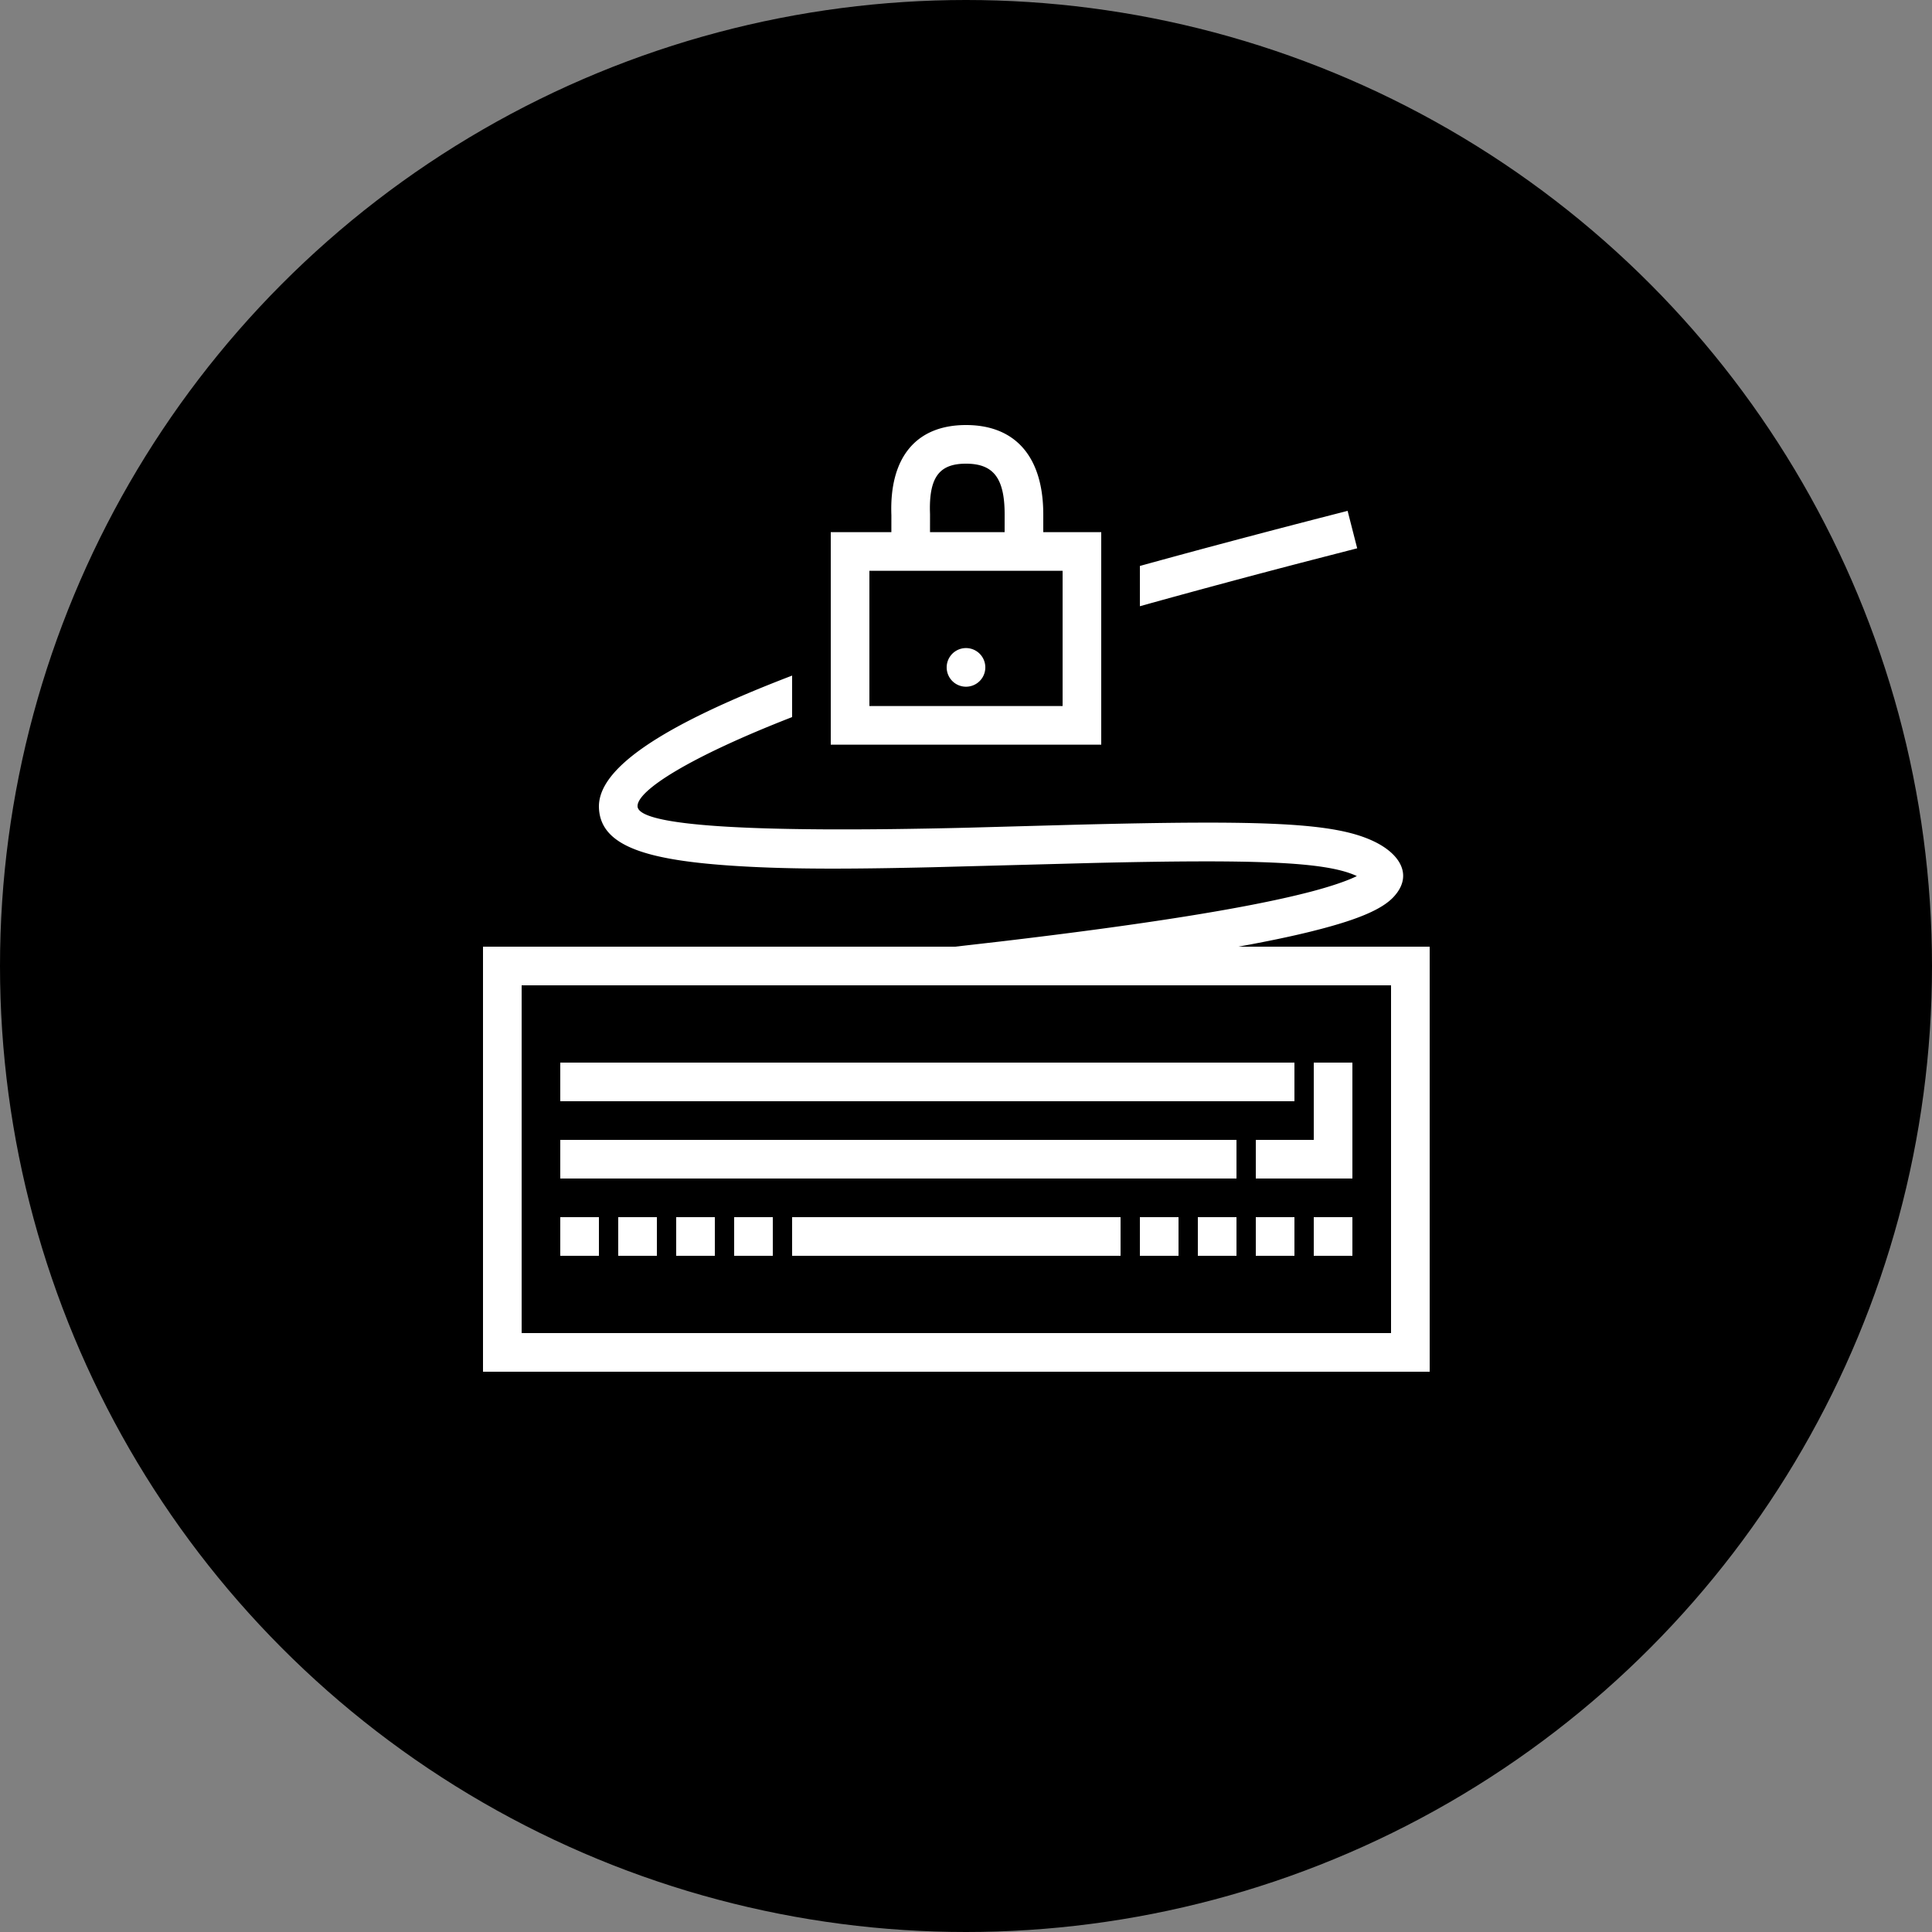 <svg xmlns="http://www.w3.org/2000/svg" width="100" height="100" viewBox="0 0 100 100">
    <rect x="0" y="0" width="100" height="100" fill="#808080" stroke="none"/>
    <g fill="none" fill-rule="evenodd">
        <circle cx="50" cy="50" r="49" fill="currentColor" stroke="currentColor" stroke-width="2"/>
        <path fill="#FFF" fill-rule="nonzero" d="M41 34.968v2.148c-5.32 2.073-8.032 3.806-8 4.62.038.997 5.658 1.387 17.13 1.104l5.527-.152c9.835-.25 13.39-.109 15.424.847 1.435.675 2.072 1.816 1.033 2.909-.597.627-1.81 1.132-3.752 1.642l-.517.132c-1.05.259-2.301.52-3.752.782H74v22H25V49h24.44l2.345-.269c7.368-.868 12.649-1.709 15.823-2.516l.246-.063c1.025-.27 1.795-.534 2.28-.76l.096-.047-.083-.038c-1.6-.7-5.122-.837-13.558-.64l-8.32.221c-4.533.105-7.347.099-9.866-.047l-.251-.015c-4.673-.29-7.074-1.017-7.151-3.014-.078-2.013 3.183-4.234 10-6.844zM72 51H27v18h45V51zM31 63v2h-2v-2h2zm3 0v2h-2v-2h2zm3 0v2h-2v-2h2zm3 0v2h-2v-2h2zm18 0v2H41v-2h17zm3 0v2h-2v-2h2zm3 0v2h-2v-2h2zm3 0v2h-2v-2h2zm3 0v2h-2v-2h2zm-6-4v2H29v-2h35zm6-4v6h-5v-2h3v-4h2zm-3 0v2H29v-2h38zM50 22c2.522 0 3.917 1.595 3.996 4.369l.004.255-.001.919H57v11H43v-11h3.137l.001-.88C46.027 23.718 47.384 22 50 22zm5 7.544H45v7h10v-7zm-5 4a1 1 0 1 1 0 2 1 1 0 0 1 0-2zm19.752-7.102l.496 1.938-2.343.604A513.51 513.51 0 0 0 59 31.378v-2.084c3.06-.846 6.379-1.728 9.961-2.649l.791-.203zM50 24c-1.333 0-1.893.647-1.868 2.415l.006.21-.001.918h3.862l.001-.919C52 24.723 51.402 24 50 24z"/>
    </g>
</svg>

